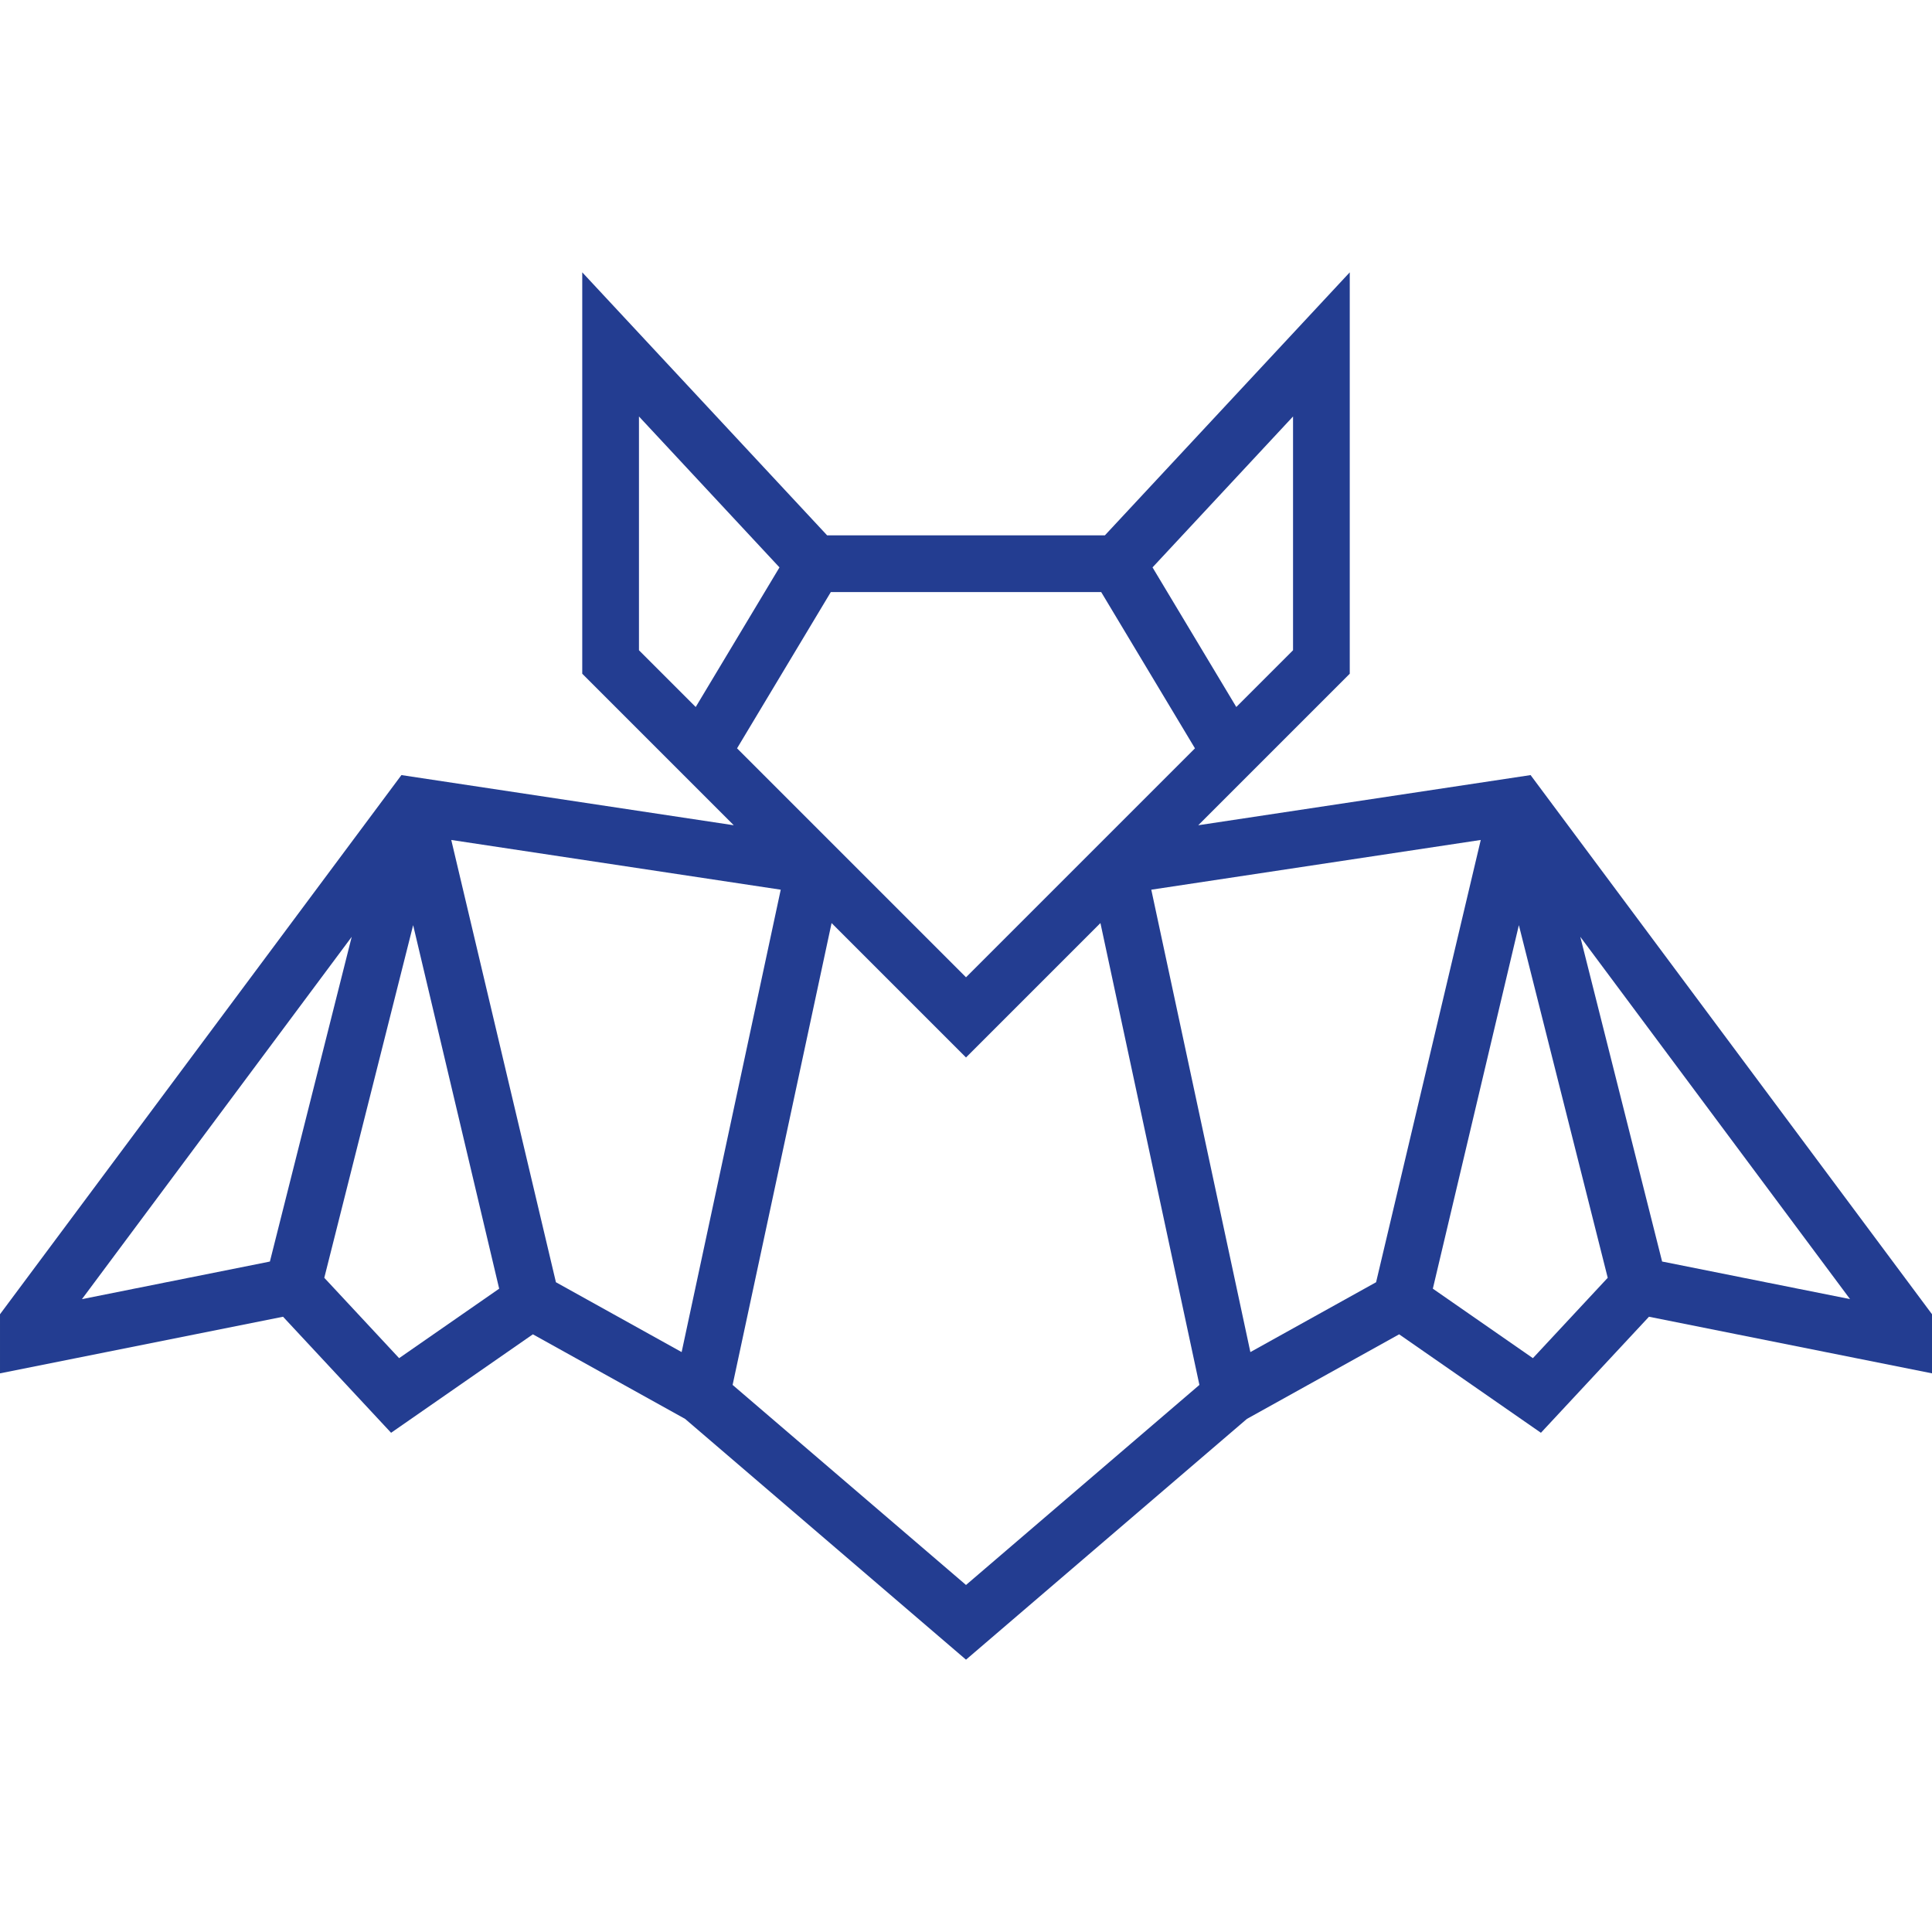 <svg id="Capa_1" enable-background="new 0 0 511 511" height="512" viewBox="0 0 511 511" width="512" xmlns="http://www.w3.org/2000/svg"><g id="Outline_1_"><path d="m404.829 205.005-87.904 13.268 40.075-40.075v-106.168l-64.765 69.562h-73.47l-64.765-69.562v106.168l40.075 40.074-87.904-13.268-106.171 142.603v15.634l74.864-14.973 28.575 30.692 37.501-26.043 40.253 22.362 74.307 63.691 74.307-63.691 40.253-22.362 37.501 26.043 28.575-30.692 74.864 14.972v-15.634zm-62.829-94.851v61.832l-15.011 15.011-22.154-36.924zm-122.253 46.438h71.507l24.803 41.337-60.557 60.557-60.556-60.556zm-35.736 30.405-15.011-15.011v-61.832l37.165 39.918zm-112.626 146.67-49.707 9.941 71.348-95.83zm34.176 25.557-19.791-21.256 23.502-93.273 22.754 96.152zm74.727-1.607-33.252-18.474-27.682-116.979 87.142 13.154zm75.212 61.597-61.732-52.913 26.177-122.158 35.555 35.555 35.555-35.555 26.177 122.158zm108.464-80.071-33.252 18.474-26.207-122.299 87.142-13.154zm41.475 20.081-26.464-18.378 22.754-96.152 23.502 93.273zm34.176-25.557-21.641-85.889 71.348 95.83z" fill="#233d91"/></g></svg>